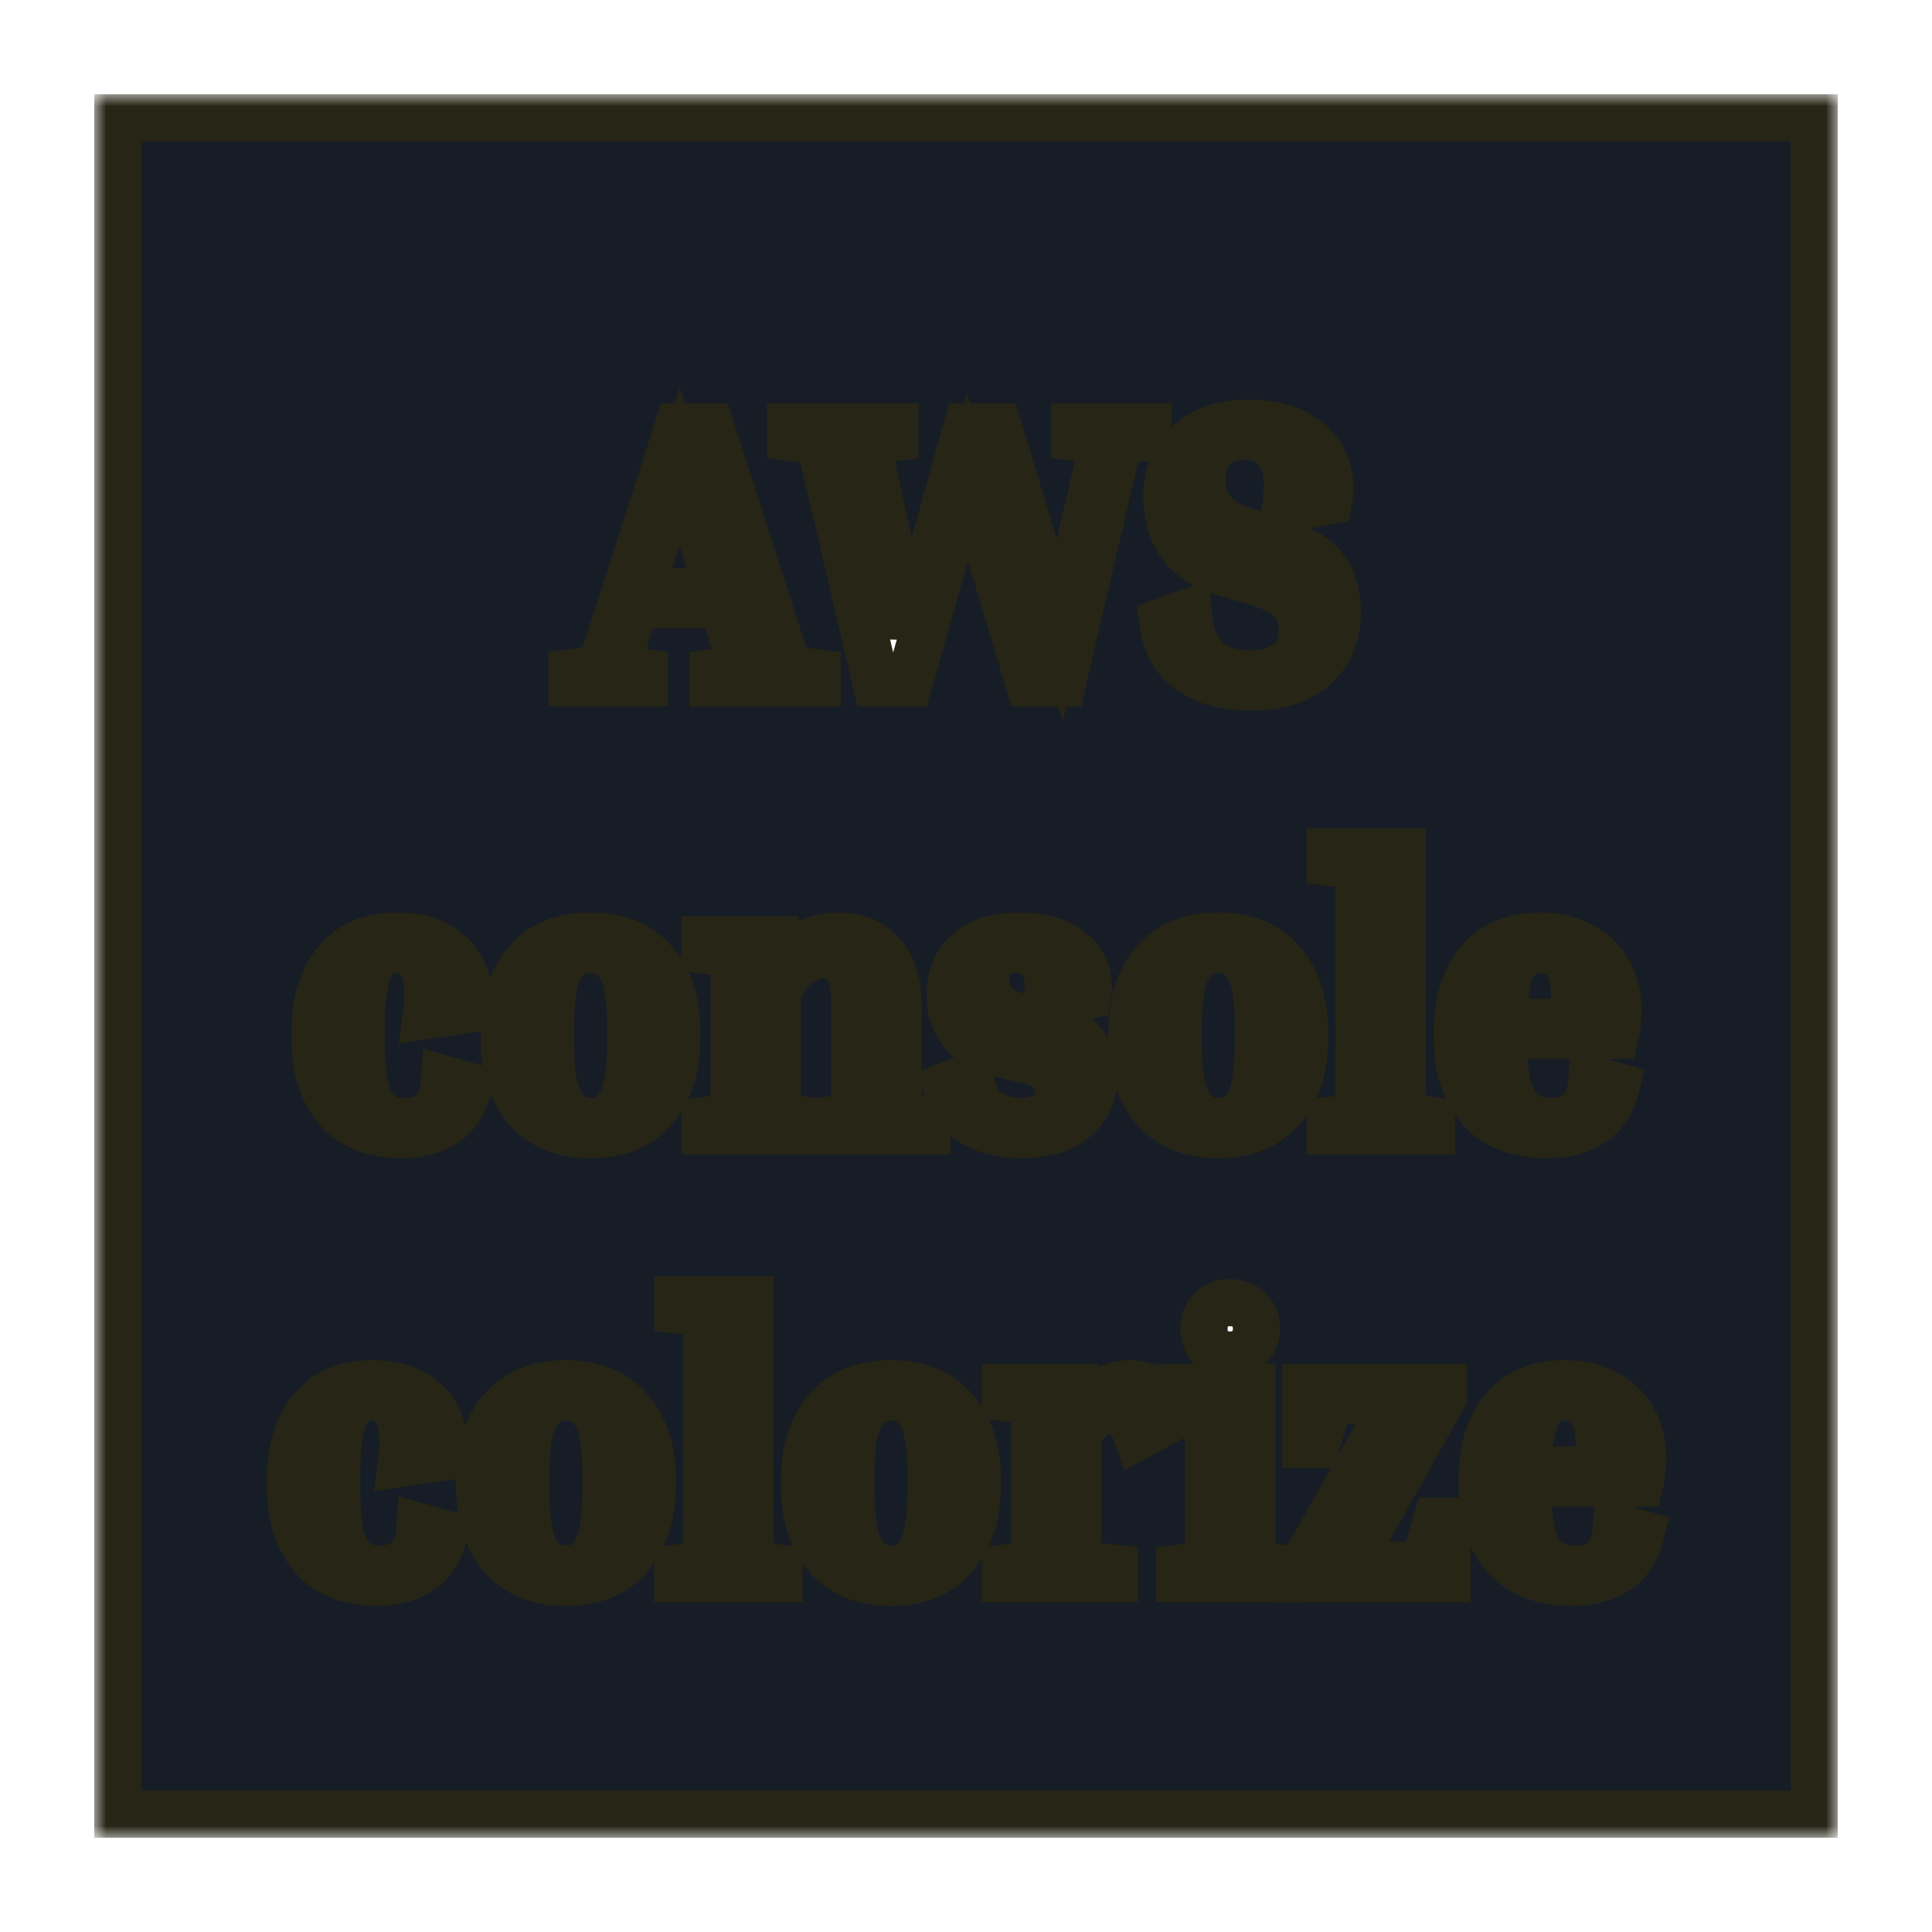 <svg width="82" height="82" viewBox="0 0 82 82" fill="none" xmlns="http://www.w3.org/2000/svg">
<g filter="url(#filter0_d_5_17)">
<mask id="path-1-outside-1_5_17" maskUnits="userSpaceOnUse" x="4" y="0" width="74" height="74" fill="black">
<rect fill="white" x="4" width="74" height="74"/>
<path d="M5 1H77V73H5V1Z"/>
<path d="M27.359 24.552V25H24.271V24.552L25.151 24.44C25.268 24.419 25.354 24.397 25.407 24.376C25.46 24.344 25.509 24.275 25.551 24.168C25.594 24.061 25.652 23.891 25.727 23.656L28.783 14.12H30.159L33.231 23.656C33.306 23.891 33.364 24.061 33.407 24.168C33.45 24.275 33.498 24.344 33.551 24.376C33.615 24.397 33.7 24.419 33.807 24.44L34.687 24.552V25H30.271V24.552L31.151 24.44C31.322 24.419 31.413 24.376 31.423 24.312C31.445 24.237 31.396 24.019 31.279 23.656L30.671 21.672H26.975L26.351 23.656C26.244 24.019 26.197 24.237 26.207 24.312C26.218 24.376 26.308 24.419 26.479 24.44L27.359 24.552ZM27.167 21.112H30.495L28.847 15.8L27.167 21.112Z"/>
<path d="M43.681 25L41.057 16.264L38.577 25H37.185L34.961 15.464C34.907 15.219 34.865 15.048 34.833 14.952C34.801 14.845 34.753 14.776 34.689 14.744C34.636 14.712 34.55 14.691 34.433 14.68L33.553 14.568V14.12H37.985V14.568L37.105 14.68C36.934 14.701 36.843 14.744 36.833 14.808C36.822 14.872 36.854 15.091 36.929 15.464L38.593 22.92L41.041 14.12H42.369L44.977 22.76L46.673 15.464C46.758 15.091 46.79 14.872 46.769 14.808C46.748 14.744 46.657 14.701 46.497 14.68L45.617 14.568V14.12H48.721V14.568L47.841 14.68C47.724 14.691 47.638 14.712 47.585 14.744C47.532 14.776 47.483 14.845 47.441 14.952C47.409 15.048 47.366 15.219 47.313 15.464L45.089 25H43.681Z"/>
<path d="M53.048 24.6C53.688 24.6 54.216 24.451 54.632 24.152C55.059 23.843 55.272 23.363 55.272 22.712C55.272 22.232 55.128 21.832 54.84 21.512C54.563 21.192 54.062 20.925 53.336 20.712L51.848 20.264C51.102 20.04 50.526 19.656 50.12 19.112C49.726 18.557 49.528 17.869 49.528 17.048C49.528 16.504 49.651 15.997 49.896 15.528C50.152 15.059 50.536 14.68 51.048 14.392C51.571 14.104 52.227 13.96 53.016 13.96C53.88 13.96 54.579 14.12 55.112 14.44C55.646 14.749 56.019 15.155 56.232 15.656C56.446 16.157 56.499 16.696 56.392 17.272L54.552 17.608C54.723 16.616 54.648 15.853 54.328 15.32C54.019 14.787 53.512 14.52 52.808 14.52C52.264 14.52 51.827 14.68 51.496 15C51.176 15.32 51.016 15.779 51.016 16.376C51.016 16.867 51.155 17.299 51.432 17.672C51.72 18.045 52.19 18.333 52.84 18.536L54.328 18.984C55.139 19.219 55.747 19.576 56.152 20.056C56.558 20.525 56.76 21.181 56.76 22.024C56.76 22.621 56.622 23.16 56.344 23.64C56.078 24.109 55.667 24.483 55.112 24.76C54.568 25.027 53.886 25.16 53.064 25.16C52.467 25.16 51.902 25.075 51.368 24.904C50.835 24.723 50.387 24.429 50.024 24.024C49.672 23.619 49.448 23.069 49.352 22.376L50.424 21.992C50.478 22.675 50.627 23.208 50.872 23.592C51.128 23.965 51.443 24.227 51.816 24.376C52.2 24.525 52.611 24.6 53.048 24.6Z"/>
<path d="M16.859 36.288C16.347 36.288 15.963 36.533 15.707 37.024C15.462 37.504 15.339 38.315 15.339 39.456V40.416C15.339 41.547 15.483 42.363 15.771 42.864C16.059 43.355 16.529 43.6 17.179 43.6C17.659 43.6 18.049 43.467 18.347 43.2C18.657 42.923 18.833 42.459 18.875 41.808L19.899 42.096C19.707 42.843 19.355 43.376 18.843 43.696C18.342 44.005 17.75 44.16 17.067 44.16C15.841 44.16 14.918 43.792 14.299 43.056C13.681 42.309 13.371 41.323 13.371 40.096V39.776C13.371 38.549 13.67 37.568 14.267 36.832C14.865 36.096 15.729 35.728 16.859 35.728C17.606 35.728 18.214 35.877 18.683 36.176C19.163 36.464 19.499 36.848 19.691 37.328C19.894 37.797 19.947 38.304 19.851 38.848L18.091 39.104C18.209 38.208 18.161 37.515 17.947 37.024C17.734 36.533 17.371 36.288 16.859 36.288Z"/>
<path d="M28.73 39.776V40.096C28.73 41.323 28.41 42.309 27.77 43.056C27.141 43.792 26.24 44.16 25.066 44.16C23.893 44.16 22.986 43.792 22.346 43.056C21.717 42.309 21.402 41.323 21.402 40.096V39.776C21.402 38.549 21.717 37.568 22.346 36.832C22.986 36.096 23.893 35.728 25.066 35.728C26.24 35.728 27.141 36.096 27.77 36.832C28.41 37.568 28.73 38.549 28.73 39.776ZM26.762 39.456C26.762 38.315 26.618 37.504 26.33 37.024C26.042 36.533 25.621 36.288 25.066 36.288C24.522 36.288 24.101 36.533 23.802 37.024C23.514 37.504 23.37 38.315 23.37 39.456V40.416C23.37 41.547 23.514 42.363 23.802 42.864C24.101 43.355 24.522 43.6 25.066 43.6C25.621 43.6 26.042 43.355 26.33 42.864C26.618 42.363 26.762 41.547 26.762 40.416V39.456Z"/>
<path d="M39.347 43.552V44H35.043V43.552L35.923 43.44C36.093 43.419 36.195 43.376 36.227 43.312C36.259 43.237 36.275 43.019 36.275 42.656V38.624C36.275 37.888 36.163 37.355 35.939 37.024C35.725 36.683 35.405 36.512 34.979 36.512C34.797 36.512 34.584 36.56 34.339 36.656C34.104 36.741 33.864 36.901 33.619 37.136C33.384 37.371 33.176 37.717 32.995 38.176V42.656C32.995 43.019 33.011 43.237 33.043 43.312C33.075 43.376 33.176 43.419 33.347 43.44L34.227 43.552V44H29.923V43.552L30.803 43.44C30.973 43.419 31.075 43.376 31.107 43.312C31.139 43.237 31.155 43.019 31.155 42.656V37.232C31.155 36.869 31.139 36.656 31.107 36.592C31.075 36.517 30.973 36.469 30.803 36.448L29.923 36.336V35.888H32.899V37.296C33.208 36.752 33.603 36.357 34.083 36.112C34.573 35.856 35.064 35.728 35.555 35.728C36.344 35.728 36.968 35.979 37.427 36.48C37.885 36.981 38.115 37.691 38.115 38.608V42.656C38.115 43.019 38.131 43.237 38.163 43.312C38.195 43.376 38.296 43.419 38.467 43.44L39.347 43.552Z"/>
<path d="M43.539 40.976L42.435 40.72C41.721 40.549 41.187 40.245 40.835 39.808C40.494 39.36 40.323 38.832 40.323 38.224C40.323 37.776 40.419 37.365 40.611 36.992C40.814 36.608 41.129 36.304 41.555 36.08C41.982 35.845 42.537 35.728 43.219 35.728C43.955 35.728 44.553 35.845 45.011 36.08C45.47 36.315 45.795 36.624 45.987 37.008C46.179 37.392 46.238 37.803 46.163 38.24L44.403 38.56C44.553 37.835 44.51 37.275 44.275 36.88C44.051 36.485 43.673 36.288 43.139 36.288C42.766 36.288 42.457 36.4 42.211 36.624C41.966 36.837 41.843 37.147 41.843 37.552C41.843 37.925 41.95 38.256 42.163 38.544C42.377 38.821 42.691 39.008 43.107 39.104L44.211 39.36C45.001 39.541 45.571 39.829 45.923 40.224C46.275 40.608 46.451 41.088 46.451 41.664C46.451 42.379 46.185 42.976 45.651 43.456C45.129 43.925 44.345 44.16 43.299 44.16C42.937 44.16 42.537 44.107 42.099 44C41.673 43.883 41.278 43.675 40.915 43.376C40.563 43.077 40.307 42.651 40.147 42.096L41.187 41.68C41.262 42.384 41.502 42.88 41.907 43.168C42.323 43.456 42.787 43.6 43.299 43.6C43.779 43.6 44.169 43.493 44.467 43.28C44.777 43.056 44.931 42.736 44.931 42.32C44.931 42.032 44.83 41.771 44.627 41.536C44.435 41.291 44.073 41.104 43.539 40.976Z"/>
<path d="M55.371 39.776V40.096C55.371 41.323 55.051 42.309 54.411 43.056C53.782 43.792 52.88 44.16 51.707 44.16C50.534 44.16 49.627 43.792 48.987 43.056C48.358 42.309 48.043 41.323 48.043 40.096V39.776C48.043 38.549 48.358 37.568 48.987 36.832C49.627 36.096 50.534 35.728 51.707 35.728C52.88 35.728 53.782 36.096 54.411 36.832C55.051 37.568 55.371 38.549 55.371 39.776ZM53.403 39.456C53.403 38.315 53.259 37.504 52.971 37.024C52.683 36.533 52.262 36.288 51.707 36.288C51.163 36.288 50.742 36.533 50.443 37.024C50.155 37.504 50.011 38.315 50.011 39.456V40.416C50.011 41.547 50.155 42.363 50.443 42.864C50.742 43.355 51.163 43.6 51.707 43.6C52.262 43.6 52.683 43.355 52.971 42.864C53.259 42.363 53.403 41.547 53.403 40.416V39.456Z"/>
<path d="M56.451 32.608V32.16H59.523V42.656C59.523 43.019 59.539 43.237 59.571 43.312C59.603 43.376 59.705 43.419 59.875 43.44L60.755 43.552V44H56.451V43.552L57.331 43.44C57.502 43.419 57.603 43.376 57.635 43.312C57.667 43.237 57.683 43.019 57.683 42.656V33.504C57.683 33.141 57.667 32.928 57.635 32.864C57.603 32.789 57.502 32.741 57.331 32.72L56.451 32.608Z"/>
<path d="M68.592 42.096C68.4 42.843 68.043 43.376 67.52 43.696C66.997 44.005 66.389 44.16 65.696 44.16C64.416 44.16 63.456 43.792 62.816 43.056C62.176 42.309 61.856 41.323 61.856 40.096V39.776C61.856 38.549 62.154 37.568 62.752 36.832C63.36 36.096 64.234 35.728 65.376 35.728C66.016 35.728 66.581 35.856 67.072 36.112C67.573 36.357 67.963 36.715 68.24 37.184C68.528 37.653 68.672 38.224 68.672 38.896C68.672 39.056 68.661 39.227 68.64 39.408C68.629 39.589 68.603 39.771 68.56 39.952H63.824V40.416C63.824 41.547 63.984 42.363 64.304 42.864C64.624 43.355 65.141 43.6 65.856 43.6C66.314 43.6 66.704 43.467 67.024 43.2C67.344 42.923 67.525 42.459 67.568 41.808L68.592 42.096ZM65.376 36.288C64.853 36.288 64.464 36.528 64.208 37.008C63.952 37.488 63.824 38.283 63.824 39.392H66.72C66.763 39.179 66.789 38.981 66.8 38.8C66.821 38.608 66.832 38.432 66.832 38.272C66.832 37.589 66.698 37.088 66.432 36.768C66.165 36.448 65.813 36.288 65.376 36.288Z"/>
<path d="M15.813 55.288C15.301 55.288 14.917 55.533 14.661 56.024C14.415 56.504 14.293 57.315 14.293 58.456V59.416C14.293 60.547 14.437 61.363 14.725 61.864C15.013 62.355 15.482 62.6 16.133 62.6C16.613 62.6 17.002 62.467 17.301 62.2C17.61 61.923 17.786 61.459 17.829 60.808L18.853 61.096C18.661 61.843 18.309 62.376 17.797 62.696C17.295 63.005 16.703 63.16 16.021 63.16C14.794 63.16 13.871 62.792 13.253 62.056C12.634 61.309 12.325 60.323 12.325 59.096V58.776C12.325 57.549 12.623 56.568 13.221 55.832C13.818 55.096 14.682 54.728 15.813 54.728C16.559 54.728 17.167 54.877 17.637 55.176C18.117 55.464 18.453 55.848 18.645 56.328C18.847 56.797 18.901 57.304 18.805 57.848L17.045 58.104C17.162 57.208 17.114 56.515 16.901 56.024C16.687 55.533 16.325 55.288 15.813 55.288Z"/>
<path d="M27.683 58.776V59.096C27.683 60.323 27.363 61.309 26.723 62.056C26.094 62.792 25.193 63.16 24.019 63.16C22.846 63.16 21.939 62.792 21.299 62.056C20.67 61.309 20.355 60.323 20.355 59.096V58.776C20.355 57.549 20.67 56.568 21.299 55.832C21.939 55.096 22.846 54.728 24.019 54.728C25.193 54.728 26.094 55.096 26.723 55.832C27.363 56.568 27.683 57.549 27.683 58.776ZM25.715 58.456C25.715 57.315 25.571 56.504 25.283 56.024C24.995 55.533 24.574 55.288 24.019 55.288C23.475 55.288 23.054 55.533 22.755 56.024C22.467 56.504 22.323 57.315 22.323 58.456V59.416C22.323 60.547 22.467 61.363 22.755 61.864C23.054 62.355 23.475 62.6 24.019 62.6C24.574 62.6 24.995 62.355 25.283 61.864C25.571 61.363 25.715 60.547 25.715 59.416V58.456Z"/>
<path d="M28.764 51.608V51.16H31.836V61.656C31.836 62.019 31.852 62.237 31.884 62.312C31.916 62.376 32.017 62.419 32.188 62.44L33.068 62.552V63H28.764V62.552L29.644 62.44C29.814 62.419 29.916 62.376 29.948 62.312C29.98 62.237 29.996 62.019 29.996 61.656V52.504C29.996 52.141 29.98 51.928 29.948 51.864C29.916 51.789 29.814 51.741 29.644 51.72L28.764 51.608Z"/>
<path d="M41.48 58.776V59.096C41.48 60.323 41.16 61.309 40.52 62.056C39.891 62.792 38.99 63.16 37.816 63.16C36.643 63.16 35.736 62.792 35.096 62.056C34.467 61.309 34.152 60.323 34.152 59.096V58.776C34.152 57.549 34.467 56.568 35.096 55.832C35.736 55.096 36.643 54.728 37.816 54.728C38.99 54.728 39.891 55.096 40.52 55.832C41.16 56.568 41.48 57.549 41.48 58.776ZM39.512 58.456C39.512 57.315 39.368 56.504 39.08 56.024C38.792 55.533 38.371 55.288 37.816 55.288C37.272 55.288 36.851 55.533 36.552 56.024C36.264 56.504 36.12 57.315 36.12 58.456V59.416C36.12 60.547 36.264 61.363 36.552 61.864C36.851 62.355 37.272 62.6 37.816 62.6C38.371 62.6 38.792 62.355 39.08 61.864C39.368 61.363 39.512 60.547 39.512 59.416V58.456Z"/>
<path d="M42.673 55.336V54.888H45.649V56.2C46.299 55.219 47.073 54.728 47.969 54.728C48.299 54.728 48.619 54.835 48.929 55.048C49.238 55.251 49.494 55.635 49.697 56.2L48.273 56.968C48.123 56.531 47.947 56.237 47.745 56.088C47.553 55.928 47.345 55.848 47.121 55.848C46.886 55.848 46.657 55.923 46.433 56.072C46.209 56.221 45.979 56.499 45.745 56.904V61.656C45.745 62.019 45.761 62.237 45.793 62.312C45.825 62.376 45.926 62.419 46.097 62.44L47.297 62.552V63H42.673V62.552L43.553 62.44C43.723 62.419 43.825 62.376 43.857 62.312C43.889 62.237 43.905 62.019 43.905 61.656V56.232C43.905 55.869 43.889 55.656 43.857 55.592C43.825 55.517 43.723 55.469 43.553 55.448L42.673 55.336Z"/>
<path d="M52.207 53.512C51.877 53.512 51.61 53.411 51.407 53.208C51.205 52.995 51.103 52.723 51.103 52.392C51.103 52.061 51.205 51.795 51.407 51.592C51.61 51.389 51.877 51.288 52.207 51.288C52.527 51.288 52.794 51.389 53.007 51.592C53.221 51.795 53.327 52.061 53.327 52.392C53.327 52.723 53.221 52.995 53.007 53.208C52.794 53.411 52.527 53.512 52.207 53.512ZM50.063 55.336V54.888H53.135V61.656C53.135 62.019 53.151 62.237 53.183 62.312C53.215 62.376 53.317 62.419 53.487 62.44L54.367 62.552V63H50.063V62.552L50.943 62.44C51.114 62.419 51.215 62.376 51.247 62.312C51.279 62.237 51.295 62.019 51.295 61.656V56.232C51.295 55.869 51.279 55.656 51.247 55.592C51.215 55.517 51.114 55.469 50.943 55.448L50.063 55.336Z"/>
<path d="M60.969 60.568H61.417V63H55.225V62.6L59.241 55.448H57.161C56.916 55.448 56.734 55.459 56.617 55.48C56.511 55.491 56.441 55.528 56.409 55.592C56.377 55.645 56.34 55.736 56.297 55.864L55.865 57.32H55.417V54.888H61.257V55.288L57.241 62.44H59.673C59.929 62.44 60.111 62.435 60.217 62.424C60.324 62.403 60.393 62.365 60.425 62.312C60.468 62.248 60.505 62.152 60.537 62.024L60.969 60.568Z"/>
<path d="M69.639 61.096C69.447 61.843 69.089 62.376 68.567 62.696C68.044 63.005 67.436 63.16 66.743 63.16C65.463 63.16 64.503 62.792 63.863 62.056C63.223 61.309 62.903 60.323 62.903 59.096V58.776C62.903 57.549 63.201 56.568 63.799 55.832C64.407 55.096 65.281 54.728 66.423 54.728C67.063 54.728 67.628 54.856 68.119 55.112C68.62 55.357 69.009 55.715 69.287 56.184C69.575 56.653 69.719 57.224 69.719 57.896C69.719 58.056 69.708 58.227 69.687 58.408C69.676 58.589 69.649 58.771 69.607 58.952H64.871V59.416C64.871 60.547 65.031 61.363 65.351 61.864C65.671 62.355 66.188 62.6 66.903 62.6C67.361 62.6 67.751 62.467 68.071 62.2C68.391 61.923 68.572 61.459 68.615 60.808L69.639 61.096ZM66.423 55.288C65.9 55.288 65.511 55.528 65.255 56.008C64.999 56.488 64.871 57.283 64.871 58.392H67.767C67.809 58.179 67.836 57.981 67.847 57.8C67.868 57.608 67.879 57.432 67.879 57.272C67.879 56.589 67.745 56.088 67.479 55.768C67.212 55.448 66.86 55.288 66.423 55.288Z"/>
</mask>
<path d="M5 1H77V73H5V1Z" fill="#161D26"/>
<path d="M27.359 24.552V25H24.271V24.552L25.151 24.44C25.268 24.419 25.354 24.397 25.407 24.376C25.46 24.344 25.509 24.275 25.551 24.168C25.594 24.061 25.652 23.891 25.727 23.656L28.783 14.12H30.159L33.231 23.656C33.306 23.891 33.364 24.061 33.407 24.168C33.45 24.275 33.498 24.344 33.551 24.376C33.615 24.397 33.7 24.419 33.807 24.44L34.687 24.552V25H30.271V24.552L31.151 24.44C31.322 24.419 31.413 24.376 31.423 24.312C31.445 24.237 31.396 24.019 31.279 23.656L30.671 21.672H26.975L26.351 23.656C26.244 24.019 26.197 24.237 26.207 24.312C26.218 24.376 26.308 24.419 26.479 24.44L27.359 24.552ZM27.167 21.112H30.495L28.847 15.8L27.167 21.112Z" fill="white"/>
<path d="M43.681 25L41.057 16.264L38.577 25H37.185L34.961 15.464C34.907 15.219 34.865 15.048 34.833 14.952C34.801 14.845 34.753 14.776 34.689 14.744C34.636 14.712 34.55 14.691 34.433 14.68L33.553 14.568V14.12H37.985V14.568L37.105 14.68C36.934 14.701 36.843 14.744 36.833 14.808C36.822 14.872 36.854 15.091 36.929 15.464L38.593 22.92L41.041 14.12H42.369L44.977 22.76L46.673 15.464C46.758 15.091 46.79 14.872 46.769 14.808C46.748 14.744 46.657 14.701 46.497 14.68L45.617 14.568V14.12H48.721V14.568L47.841 14.68C47.724 14.691 47.638 14.712 47.585 14.744C47.532 14.776 47.483 14.845 47.441 14.952C47.409 15.048 47.366 15.219 47.313 15.464L45.089 25H43.681Z" fill="white"/>
<path d="M53.048 24.6C53.688 24.6 54.216 24.451 54.632 24.152C55.059 23.843 55.272 23.363 55.272 22.712C55.272 22.232 55.128 21.832 54.84 21.512C54.563 21.192 54.062 20.925 53.336 20.712L51.848 20.264C51.102 20.04 50.526 19.656 50.12 19.112C49.726 18.557 49.528 17.869 49.528 17.048C49.528 16.504 49.651 15.997 49.896 15.528C50.152 15.059 50.536 14.68 51.048 14.392C51.571 14.104 52.227 13.96 53.016 13.96C53.88 13.96 54.579 14.12 55.112 14.44C55.646 14.749 56.019 15.155 56.232 15.656C56.446 16.157 56.499 16.696 56.392 17.272L54.552 17.608C54.723 16.616 54.648 15.853 54.328 15.32C54.019 14.787 53.512 14.52 52.808 14.52C52.264 14.52 51.827 14.68 51.496 15C51.176 15.32 51.016 15.779 51.016 16.376C51.016 16.867 51.155 17.299 51.432 17.672C51.72 18.045 52.19 18.333 52.84 18.536L54.328 18.984C55.139 19.219 55.747 19.576 56.152 20.056C56.558 20.525 56.76 21.181 56.76 22.024C56.76 22.621 56.622 23.16 56.344 23.64C56.078 24.109 55.667 24.483 55.112 24.76C54.568 25.027 53.886 25.16 53.064 25.16C52.467 25.16 51.902 25.075 51.368 24.904C50.835 24.723 50.387 24.429 50.024 24.024C49.672 23.619 49.448 23.069 49.352 22.376L50.424 21.992C50.478 22.675 50.627 23.208 50.872 23.592C51.128 23.965 51.443 24.227 51.816 24.376C52.2 24.525 52.611 24.6 53.048 24.6Z" fill="white"/>
<path d="M16.859 36.288C16.347 36.288 15.963 36.533 15.707 37.024C15.462 37.504 15.339 38.315 15.339 39.456V40.416C15.339 41.547 15.483 42.363 15.771 42.864C16.059 43.355 16.529 43.6 17.179 43.6C17.659 43.6 18.049 43.467 18.347 43.2C18.657 42.923 18.833 42.459 18.875 41.808L19.899 42.096C19.707 42.843 19.355 43.376 18.843 43.696C18.342 44.005 17.75 44.16 17.067 44.16C15.841 44.16 14.918 43.792 14.299 43.056C13.681 42.309 13.371 41.323 13.371 40.096V39.776C13.371 38.549 13.67 37.568 14.267 36.832C14.865 36.096 15.729 35.728 16.859 35.728C17.606 35.728 18.214 35.877 18.683 36.176C19.163 36.464 19.499 36.848 19.691 37.328C19.894 37.797 19.947 38.304 19.851 38.848L18.091 39.104C18.209 38.208 18.161 37.515 17.947 37.024C17.734 36.533 17.371 36.288 16.859 36.288Z" fill="white"/>
<path d="M28.73 39.776V40.096C28.73 41.323 28.41 42.309 27.77 43.056C27.141 43.792 26.24 44.16 25.066 44.16C23.893 44.16 22.986 43.792 22.346 43.056C21.717 42.309 21.402 41.323 21.402 40.096V39.776C21.402 38.549 21.717 37.568 22.346 36.832C22.986 36.096 23.893 35.728 25.066 35.728C26.24 35.728 27.141 36.096 27.77 36.832C28.41 37.568 28.73 38.549 28.73 39.776ZM26.762 39.456C26.762 38.315 26.618 37.504 26.33 37.024C26.042 36.533 25.621 36.288 25.066 36.288C24.522 36.288 24.101 36.533 23.802 37.024C23.514 37.504 23.37 38.315 23.37 39.456V40.416C23.37 41.547 23.514 42.363 23.802 42.864C24.101 43.355 24.522 43.6 25.066 43.6C25.621 43.6 26.042 43.355 26.33 42.864C26.618 42.363 26.762 41.547 26.762 40.416V39.456Z" fill="white"/>
<path d="M39.347 43.552V44H35.043V43.552L35.923 43.44C36.093 43.419 36.195 43.376 36.227 43.312C36.259 43.237 36.275 43.019 36.275 42.656V38.624C36.275 37.888 36.163 37.355 35.939 37.024C35.725 36.683 35.405 36.512 34.979 36.512C34.797 36.512 34.584 36.56 34.339 36.656C34.104 36.741 33.864 36.901 33.619 37.136C33.384 37.371 33.176 37.717 32.995 38.176V42.656C32.995 43.019 33.011 43.237 33.043 43.312C33.075 43.376 33.176 43.419 33.347 43.44L34.227 43.552V44H29.923V43.552L30.803 43.44C30.973 43.419 31.075 43.376 31.107 43.312C31.139 43.237 31.155 43.019 31.155 42.656V37.232C31.155 36.869 31.139 36.656 31.107 36.592C31.075 36.517 30.973 36.469 30.803 36.448L29.923 36.336V35.888H32.899V37.296C33.208 36.752 33.603 36.357 34.083 36.112C34.573 35.856 35.064 35.728 35.555 35.728C36.344 35.728 36.968 35.979 37.427 36.48C37.885 36.981 38.115 37.691 38.115 38.608V42.656C38.115 43.019 38.131 43.237 38.163 43.312C38.195 43.376 38.296 43.419 38.467 43.44L39.347 43.552Z" fill="white"/>
<path d="M43.539 40.976L42.435 40.72C41.721 40.549 41.187 40.245 40.835 39.808C40.494 39.36 40.323 38.832 40.323 38.224C40.323 37.776 40.419 37.365 40.611 36.992C40.814 36.608 41.129 36.304 41.555 36.08C41.982 35.845 42.537 35.728 43.219 35.728C43.955 35.728 44.553 35.845 45.011 36.08C45.47 36.315 45.795 36.624 45.987 37.008C46.179 37.392 46.238 37.803 46.163 38.24L44.403 38.56C44.553 37.835 44.51 37.275 44.275 36.88C44.051 36.485 43.673 36.288 43.139 36.288C42.766 36.288 42.457 36.4 42.211 36.624C41.966 36.837 41.843 37.147 41.843 37.552C41.843 37.925 41.95 38.256 42.163 38.544C42.377 38.821 42.691 39.008 43.107 39.104L44.211 39.36C45.001 39.541 45.571 39.829 45.923 40.224C46.275 40.608 46.451 41.088 46.451 41.664C46.451 42.379 46.185 42.976 45.651 43.456C45.129 43.925 44.345 44.16 43.299 44.16C42.937 44.16 42.537 44.107 42.099 44C41.673 43.883 41.278 43.675 40.915 43.376C40.563 43.077 40.307 42.651 40.147 42.096L41.187 41.68C41.262 42.384 41.502 42.88 41.907 43.168C42.323 43.456 42.787 43.6 43.299 43.6C43.779 43.6 44.169 43.493 44.467 43.28C44.777 43.056 44.931 42.736 44.931 42.32C44.931 42.032 44.83 41.771 44.627 41.536C44.435 41.291 44.073 41.104 43.539 40.976Z" fill="white"/>
<path d="M55.371 39.776V40.096C55.371 41.323 55.051 42.309 54.411 43.056C53.782 43.792 52.88 44.16 51.707 44.16C50.534 44.16 49.627 43.792 48.987 43.056C48.358 42.309 48.043 41.323 48.043 40.096V39.776C48.043 38.549 48.358 37.568 48.987 36.832C49.627 36.096 50.534 35.728 51.707 35.728C52.88 35.728 53.782 36.096 54.411 36.832C55.051 37.568 55.371 38.549 55.371 39.776ZM53.403 39.456C53.403 38.315 53.259 37.504 52.971 37.024C52.683 36.533 52.262 36.288 51.707 36.288C51.163 36.288 50.742 36.533 50.443 37.024C50.155 37.504 50.011 38.315 50.011 39.456V40.416C50.011 41.547 50.155 42.363 50.443 42.864C50.742 43.355 51.163 43.6 51.707 43.6C52.262 43.6 52.683 43.355 52.971 42.864C53.259 42.363 53.403 41.547 53.403 40.416V39.456Z" fill="white"/>
<path d="M56.451 32.608V32.16H59.523V42.656C59.523 43.019 59.539 43.237 59.571 43.312C59.603 43.376 59.705 43.419 59.875 43.44L60.755 43.552V44H56.451V43.552L57.331 43.44C57.502 43.419 57.603 43.376 57.635 43.312C57.667 43.237 57.683 43.019 57.683 42.656V33.504C57.683 33.141 57.667 32.928 57.635 32.864C57.603 32.789 57.502 32.741 57.331 32.72L56.451 32.608Z" fill="white"/>
<path d="M68.592 42.096C68.4 42.843 68.043 43.376 67.52 43.696C66.997 44.005 66.389 44.16 65.696 44.16C64.416 44.16 63.456 43.792 62.816 43.056C62.176 42.309 61.856 41.323 61.856 40.096V39.776C61.856 38.549 62.154 37.568 62.752 36.832C63.36 36.096 64.234 35.728 65.376 35.728C66.016 35.728 66.581 35.856 67.072 36.112C67.573 36.357 67.963 36.715 68.24 37.184C68.528 37.653 68.672 38.224 68.672 38.896C68.672 39.056 68.661 39.227 68.64 39.408C68.629 39.589 68.603 39.771 68.56 39.952H63.824V40.416C63.824 41.547 63.984 42.363 64.304 42.864C64.624 43.355 65.141 43.6 65.856 43.6C66.314 43.6 66.704 43.467 67.024 43.2C67.344 42.923 67.525 42.459 67.568 41.808L68.592 42.096ZM65.376 36.288C64.853 36.288 64.464 36.528 64.208 37.008C63.952 37.488 63.824 38.283 63.824 39.392H66.72C66.763 39.179 66.789 38.981 66.8 38.8C66.821 38.608 66.832 38.432 66.832 38.272C66.832 37.589 66.698 37.088 66.432 36.768C66.165 36.448 65.813 36.288 65.376 36.288Z" fill="white"/>
<path d="M15.813 55.288C15.301 55.288 14.917 55.533 14.661 56.024C14.415 56.504 14.293 57.315 14.293 58.456V59.416C14.293 60.547 14.437 61.363 14.725 61.864C15.013 62.355 15.482 62.6 16.133 62.6C16.613 62.6 17.002 62.467 17.301 62.2C17.61 61.923 17.786 61.459 17.829 60.808L18.853 61.096C18.661 61.843 18.309 62.376 17.797 62.696C17.295 63.005 16.703 63.16 16.021 63.16C14.794 63.16 13.871 62.792 13.253 62.056C12.634 61.309 12.325 60.323 12.325 59.096V58.776C12.325 57.549 12.623 56.568 13.221 55.832C13.818 55.096 14.682 54.728 15.813 54.728C16.559 54.728 17.167 54.877 17.637 55.176C18.117 55.464 18.453 55.848 18.645 56.328C18.847 56.797 18.901 57.304 18.805 57.848L17.045 58.104C17.162 57.208 17.114 56.515 16.901 56.024C16.687 55.533 16.325 55.288 15.813 55.288Z" fill="white"/>
<path d="M27.683 58.776V59.096C27.683 60.323 27.363 61.309 26.723 62.056C26.094 62.792 25.193 63.16 24.019 63.16C22.846 63.16 21.939 62.792 21.299 62.056C20.67 61.309 20.355 60.323 20.355 59.096V58.776C20.355 57.549 20.67 56.568 21.299 55.832C21.939 55.096 22.846 54.728 24.019 54.728C25.193 54.728 26.094 55.096 26.723 55.832C27.363 56.568 27.683 57.549 27.683 58.776ZM25.715 58.456C25.715 57.315 25.571 56.504 25.283 56.024C24.995 55.533 24.574 55.288 24.019 55.288C23.475 55.288 23.054 55.533 22.755 56.024C22.467 56.504 22.323 57.315 22.323 58.456V59.416C22.323 60.547 22.467 61.363 22.755 61.864C23.054 62.355 23.475 62.6 24.019 62.6C24.574 62.6 24.995 62.355 25.283 61.864C25.571 61.363 25.715 60.547 25.715 59.416V58.456Z" fill="white"/>
<path d="M28.764 51.608V51.16H31.836V61.656C31.836 62.019 31.852 62.237 31.884 62.312C31.916 62.376 32.017 62.419 32.188 62.44L33.068 62.552V63H28.764V62.552L29.644 62.44C29.814 62.419 29.916 62.376 29.948 62.312C29.98 62.237 29.996 62.019 29.996 61.656V52.504C29.996 52.141 29.98 51.928 29.948 51.864C29.916 51.789 29.814 51.741 29.644 51.72L28.764 51.608Z" fill="white"/>
<path d="M41.48 58.776V59.096C41.48 60.323 41.16 61.309 40.52 62.056C39.891 62.792 38.99 63.16 37.816 63.16C36.643 63.16 35.736 62.792 35.096 62.056C34.467 61.309 34.152 60.323 34.152 59.096V58.776C34.152 57.549 34.467 56.568 35.096 55.832C35.736 55.096 36.643 54.728 37.816 54.728C38.99 54.728 39.891 55.096 40.52 55.832C41.16 56.568 41.48 57.549 41.48 58.776ZM39.512 58.456C39.512 57.315 39.368 56.504 39.08 56.024C38.792 55.533 38.371 55.288 37.816 55.288C37.272 55.288 36.851 55.533 36.552 56.024C36.264 56.504 36.12 57.315 36.12 58.456V59.416C36.12 60.547 36.264 61.363 36.552 61.864C36.851 62.355 37.272 62.6 37.816 62.6C38.371 62.6 38.792 62.355 39.08 61.864C39.368 61.363 39.512 60.547 39.512 59.416V58.456Z" fill="white"/>
<path d="M42.673 55.336V54.888H45.649V56.2C46.299 55.219 47.073 54.728 47.969 54.728C48.299 54.728 48.619 54.835 48.929 55.048C49.238 55.251 49.494 55.635 49.697 56.2L48.273 56.968C48.123 56.531 47.947 56.237 47.745 56.088C47.553 55.928 47.345 55.848 47.121 55.848C46.886 55.848 46.657 55.923 46.433 56.072C46.209 56.221 45.979 56.499 45.745 56.904V61.656C45.745 62.019 45.761 62.237 45.793 62.312C45.825 62.376 45.926 62.419 46.097 62.44L47.297 62.552V63H42.673V62.552L43.553 62.44C43.723 62.419 43.825 62.376 43.857 62.312C43.889 62.237 43.905 62.019 43.905 61.656V56.232C43.905 55.869 43.889 55.656 43.857 55.592C43.825 55.517 43.723 55.469 43.553 55.448L42.673 55.336Z" fill="white"/>
<path d="M52.207 53.512C51.877 53.512 51.61 53.411 51.407 53.208C51.205 52.995 51.103 52.723 51.103 52.392C51.103 52.061 51.205 51.795 51.407 51.592C51.61 51.389 51.877 51.288 52.207 51.288C52.527 51.288 52.794 51.389 53.007 51.592C53.221 51.795 53.327 52.061 53.327 52.392C53.327 52.723 53.221 52.995 53.007 53.208C52.794 53.411 52.527 53.512 52.207 53.512ZM50.063 55.336V54.888H53.135V61.656C53.135 62.019 53.151 62.237 53.183 62.312C53.215 62.376 53.317 62.419 53.487 62.44L54.367 62.552V63H50.063V62.552L50.943 62.44C51.114 62.419 51.215 62.376 51.247 62.312C51.279 62.237 51.295 62.019 51.295 61.656V56.232C51.295 55.869 51.279 55.656 51.247 55.592C51.215 55.517 51.114 55.469 50.943 55.448L50.063 55.336Z" fill="white"/>
<path d="M60.969 60.568H61.417V63H55.225V62.6L59.241 55.448H57.161C56.916 55.448 56.734 55.459 56.617 55.48C56.511 55.491 56.441 55.528 56.409 55.592C56.377 55.645 56.34 55.736 56.297 55.864L55.865 57.32H55.417V54.888H61.257V55.288L57.241 62.44H59.673C59.929 62.44 60.111 62.435 60.217 62.424C60.324 62.403 60.393 62.365 60.425 62.312C60.468 62.248 60.505 62.152 60.537 62.024L60.969 60.568Z" fill="white"/>
<path d="M69.639 61.096C69.447 61.843 69.089 62.376 68.567 62.696C68.044 63.005 67.436 63.16 66.743 63.16C65.463 63.16 64.503 62.792 63.863 62.056C63.223 61.309 62.903 60.323 62.903 59.096V58.776C62.903 57.549 63.201 56.568 63.799 55.832C64.407 55.096 65.281 54.728 66.423 54.728C67.063 54.728 67.628 54.856 68.119 55.112C68.62 55.357 69.009 55.715 69.287 56.184C69.575 56.653 69.719 57.224 69.719 57.896C69.719 58.056 69.708 58.227 69.687 58.408C69.676 58.589 69.649 58.771 69.607 58.952H64.871V59.416C64.871 60.547 65.031 61.363 65.351 61.864C65.671 62.355 66.188 62.6 66.903 62.6C67.361 62.6 67.751 62.467 68.071 62.2C68.391 61.923 68.572 61.459 68.615 60.808L69.639 61.096ZM66.423 55.288C65.9 55.288 65.511 55.528 65.255 56.008C64.999 56.488 64.871 57.283 64.871 58.392H67.767C67.809 58.179 67.836 57.981 67.847 57.8C67.868 57.608 67.879 57.432 67.879 57.272C67.879 56.589 67.745 56.088 67.479 55.768C67.212 55.448 66.86 55.288 66.423 55.288Z" fill="white"/>
<path d="M5 1H77V73H5V1Z" stroke="#262516" stroke-width="2" mask="url(#path-1-outside-1_5_17)"/>
<path d="M27.359 24.552V25H24.271V24.552L25.151 24.44C25.268 24.419 25.354 24.397 25.407 24.376C25.46 24.344 25.509 24.275 25.551 24.168C25.594 24.061 25.652 23.891 25.727 23.656L28.783 14.12H30.159L33.231 23.656C33.306 23.891 33.364 24.061 33.407 24.168C33.45 24.275 33.498 24.344 33.551 24.376C33.615 24.397 33.7 24.419 33.807 24.44L34.687 24.552V25H30.271V24.552L31.151 24.44C31.322 24.419 31.413 24.376 31.423 24.312C31.445 24.237 31.396 24.019 31.279 23.656L30.671 21.672H26.975L26.351 23.656C26.244 24.019 26.197 24.237 26.207 24.312C26.218 24.376 26.308 24.419 26.479 24.44L27.359 24.552ZM27.167 21.112H30.495L28.847 15.8L27.167 21.112Z" stroke="#262516" stroke-width="2" mask="url(#path-1-outside-1_5_17)"/>
<path d="M43.681 25L41.057 16.264L38.577 25H37.185L34.961 15.464C34.907 15.219 34.865 15.048 34.833 14.952C34.801 14.845 34.753 14.776 34.689 14.744C34.636 14.712 34.55 14.691 34.433 14.68L33.553 14.568V14.12H37.985V14.568L37.105 14.68C36.934 14.701 36.843 14.744 36.833 14.808C36.822 14.872 36.854 15.091 36.929 15.464L38.593 22.92L41.041 14.12H42.369L44.977 22.76L46.673 15.464C46.758 15.091 46.79 14.872 46.769 14.808C46.748 14.744 46.657 14.701 46.497 14.68L45.617 14.568V14.12H48.721V14.568L47.841 14.68C47.724 14.691 47.638 14.712 47.585 14.744C47.532 14.776 47.483 14.845 47.441 14.952C47.409 15.048 47.366 15.219 47.313 15.464L45.089 25H43.681Z" stroke="#262516" stroke-width="2" mask="url(#path-1-outside-1_5_17)"/>
<path d="M53.048 24.6C53.688 24.6 54.216 24.451 54.632 24.152C55.059 23.843 55.272 23.363 55.272 22.712C55.272 22.232 55.128 21.832 54.84 21.512C54.563 21.192 54.062 20.925 53.336 20.712L51.848 20.264C51.102 20.04 50.526 19.656 50.12 19.112C49.726 18.557 49.528 17.869 49.528 17.048C49.528 16.504 49.651 15.997 49.896 15.528C50.152 15.059 50.536 14.68 51.048 14.392C51.571 14.104 52.227 13.96 53.016 13.96C53.88 13.96 54.579 14.12 55.112 14.44C55.646 14.749 56.019 15.155 56.232 15.656C56.446 16.157 56.499 16.696 56.392 17.272L54.552 17.608C54.723 16.616 54.648 15.853 54.328 15.32C54.019 14.787 53.512 14.52 52.808 14.52C52.264 14.52 51.827 14.68 51.496 15C51.176 15.32 51.016 15.779 51.016 16.376C51.016 16.867 51.155 17.299 51.432 17.672C51.72 18.045 52.19 18.333 52.84 18.536L54.328 18.984C55.139 19.219 55.747 19.576 56.152 20.056C56.558 20.525 56.76 21.181 56.76 22.024C56.76 22.621 56.622 23.16 56.344 23.64C56.078 24.109 55.667 24.483 55.112 24.76C54.568 25.027 53.886 25.16 53.064 25.16C52.467 25.16 51.902 25.075 51.368 24.904C50.835 24.723 50.387 24.429 50.024 24.024C49.672 23.619 49.448 23.069 49.352 22.376L50.424 21.992C50.478 22.675 50.627 23.208 50.872 23.592C51.128 23.965 51.443 24.227 51.816 24.376C52.2 24.525 52.611 24.6 53.048 24.6Z" stroke="#262516" stroke-width="2" mask="url(#path-1-outside-1_5_17)"/>
<path d="M16.859 36.288C16.347 36.288 15.963 36.533 15.707 37.024C15.462 37.504 15.339 38.315 15.339 39.456V40.416C15.339 41.547 15.483 42.363 15.771 42.864C16.059 43.355 16.529 43.6 17.179 43.6C17.659 43.6 18.049 43.467 18.347 43.2C18.657 42.923 18.833 42.459 18.875 41.808L19.899 42.096C19.707 42.843 19.355 43.376 18.843 43.696C18.342 44.005 17.75 44.16 17.067 44.16C15.841 44.16 14.918 43.792 14.299 43.056C13.681 42.309 13.371 41.323 13.371 40.096V39.776C13.371 38.549 13.67 37.568 14.267 36.832C14.865 36.096 15.729 35.728 16.859 35.728C17.606 35.728 18.214 35.877 18.683 36.176C19.163 36.464 19.499 36.848 19.691 37.328C19.894 37.797 19.947 38.304 19.851 38.848L18.091 39.104C18.209 38.208 18.161 37.515 17.947 37.024C17.734 36.533 17.371 36.288 16.859 36.288Z" stroke="#262516" stroke-width="2" mask="url(#path-1-outside-1_5_17)"/>
<path d="M28.73 39.776V40.096C28.73 41.323 28.41 42.309 27.77 43.056C27.141 43.792 26.24 44.16 25.066 44.16C23.893 44.16 22.986 43.792 22.346 43.056C21.717 42.309 21.402 41.323 21.402 40.096V39.776C21.402 38.549 21.717 37.568 22.346 36.832C22.986 36.096 23.893 35.728 25.066 35.728C26.24 35.728 27.141 36.096 27.77 36.832C28.41 37.568 28.73 38.549 28.73 39.776ZM26.762 39.456C26.762 38.315 26.618 37.504 26.33 37.024C26.042 36.533 25.621 36.288 25.066 36.288C24.522 36.288 24.101 36.533 23.802 37.024C23.514 37.504 23.37 38.315 23.37 39.456V40.416C23.37 41.547 23.514 42.363 23.802 42.864C24.101 43.355 24.522 43.6 25.066 43.6C25.621 43.6 26.042 43.355 26.33 42.864C26.618 42.363 26.762 41.547 26.762 40.416V39.456Z" stroke="#262516" stroke-width="2" mask="url(#path-1-outside-1_5_17)"/>
<path d="M39.347 43.552V44H35.043V43.552L35.923 43.44C36.093 43.419 36.195 43.376 36.227 43.312C36.259 43.237 36.275 43.019 36.275 42.656V38.624C36.275 37.888 36.163 37.355 35.939 37.024C35.725 36.683 35.405 36.512 34.979 36.512C34.797 36.512 34.584 36.56 34.339 36.656C34.104 36.741 33.864 36.901 33.619 37.136C33.384 37.371 33.176 37.717 32.995 38.176V42.656C32.995 43.019 33.011 43.237 33.043 43.312C33.075 43.376 33.176 43.419 33.347 43.44L34.227 43.552V44H29.923V43.552L30.803 43.44C30.973 43.419 31.075 43.376 31.107 43.312C31.139 43.237 31.155 43.019 31.155 42.656V37.232C31.155 36.869 31.139 36.656 31.107 36.592C31.075 36.517 30.973 36.469 30.803 36.448L29.923 36.336V35.888H32.899V37.296C33.208 36.752 33.603 36.357 34.083 36.112C34.573 35.856 35.064 35.728 35.555 35.728C36.344 35.728 36.968 35.979 37.427 36.48C37.885 36.981 38.115 37.691 38.115 38.608V42.656C38.115 43.019 38.131 43.237 38.163 43.312C38.195 43.376 38.296 43.419 38.467 43.44L39.347 43.552Z" stroke="#262516" stroke-width="2" mask="url(#path-1-outside-1_5_17)"/>
<path d="M43.539 40.976L42.435 40.72C41.721 40.549 41.187 40.245 40.835 39.808C40.494 39.36 40.323 38.832 40.323 38.224C40.323 37.776 40.419 37.365 40.611 36.992C40.814 36.608 41.129 36.304 41.555 36.08C41.982 35.845 42.537 35.728 43.219 35.728C43.955 35.728 44.553 35.845 45.011 36.08C45.47 36.315 45.795 36.624 45.987 37.008C46.179 37.392 46.238 37.803 46.163 38.24L44.403 38.56C44.553 37.835 44.51 37.275 44.275 36.88C44.051 36.485 43.673 36.288 43.139 36.288C42.766 36.288 42.457 36.4 42.211 36.624C41.966 36.837 41.843 37.147 41.843 37.552C41.843 37.925 41.95 38.256 42.163 38.544C42.377 38.821 42.691 39.008 43.107 39.104L44.211 39.36C45.001 39.541 45.571 39.829 45.923 40.224C46.275 40.608 46.451 41.088 46.451 41.664C46.451 42.379 46.185 42.976 45.651 43.456C45.129 43.925 44.345 44.16 43.299 44.16C42.937 44.16 42.537 44.107 42.099 44C41.673 43.883 41.278 43.675 40.915 43.376C40.563 43.077 40.307 42.651 40.147 42.096L41.187 41.68C41.262 42.384 41.502 42.88 41.907 43.168C42.323 43.456 42.787 43.6 43.299 43.6C43.779 43.6 44.169 43.493 44.467 43.28C44.777 43.056 44.931 42.736 44.931 42.32C44.931 42.032 44.83 41.771 44.627 41.536C44.435 41.291 44.073 41.104 43.539 40.976Z" stroke="#262516" stroke-width="2" mask="url(#path-1-outside-1_5_17)"/>
<path d="M55.371 39.776V40.096C55.371 41.323 55.051 42.309 54.411 43.056C53.782 43.792 52.88 44.16 51.707 44.16C50.534 44.16 49.627 43.792 48.987 43.056C48.358 42.309 48.043 41.323 48.043 40.096V39.776C48.043 38.549 48.358 37.568 48.987 36.832C49.627 36.096 50.534 35.728 51.707 35.728C52.88 35.728 53.782 36.096 54.411 36.832C55.051 37.568 55.371 38.549 55.371 39.776ZM53.403 39.456C53.403 38.315 53.259 37.504 52.971 37.024C52.683 36.533 52.262 36.288 51.707 36.288C51.163 36.288 50.742 36.533 50.443 37.024C50.155 37.504 50.011 38.315 50.011 39.456V40.416C50.011 41.547 50.155 42.363 50.443 42.864C50.742 43.355 51.163 43.6 51.707 43.6C52.262 43.6 52.683 43.355 52.971 42.864C53.259 42.363 53.403 41.547 53.403 40.416V39.456Z" stroke="#262516" stroke-width="2" mask="url(#path-1-outside-1_5_17)"/>
<path d="M56.451 32.608V32.16H59.523V42.656C59.523 43.019 59.539 43.237 59.571 43.312C59.603 43.376 59.705 43.419 59.875 43.44L60.755 43.552V44H56.451V43.552L57.331 43.44C57.502 43.419 57.603 43.376 57.635 43.312C57.667 43.237 57.683 43.019 57.683 42.656V33.504C57.683 33.141 57.667 32.928 57.635 32.864C57.603 32.789 57.502 32.741 57.331 32.72L56.451 32.608Z" stroke="#262516" stroke-width="2" mask="url(#path-1-outside-1_5_17)"/>
<path d="M68.592 42.096C68.4 42.843 68.043 43.376 67.52 43.696C66.997 44.005 66.389 44.16 65.696 44.16C64.416 44.16 63.456 43.792 62.816 43.056C62.176 42.309 61.856 41.323 61.856 40.096V39.776C61.856 38.549 62.154 37.568 62.752 36.832C63.36 36.096 64.234 35.728 65.376 35.728C66.016 35.728 66.581 35.856 67.072 36.112C67.573 36.357 67.963 36.715 68.24 37.184C68.528 37.653 68.672 38.224 68.672 38.896C68.672 39.056 68.661 39.227 68.64 39.408C68.629 39.589 68.603 39.771 68.56 39.952H63.824V40.416C63.824 41.547 63.984 42.363 64.304 42.864C64.624 43.355 65.141 43.6 65.856 43.6C66.314 43.6 66.704 43.467 67.024 43.2C67.344 42.923 67.525 42.459 67.568 41.808L68.592 42.096ZM65.376 36.288C64.853 36.288 64.464 36.528 64.208 37.008C63.952 37.488 63.824 38.283 63.824 39.392H66.72C66.763 39.179 66.789 38.981 66.8 38.8C66.821 38.608 66.832 38.432 66.832 38.272C66.832 37.589 66.698 37.088 66.432 36.768C66.165 36.448 65.813 36.288 65.376 36.288Z" stroke="#262516" stroke-width="2" mask="url(#path-1-outside-1_5_17)"/>
<path d="M15.813 55.288C15.301 55.288 14.917 55.533 14.661 56.024C14.415 56.504 14.293 57.315 14.293 58.456V59.416C14.293 60.547 14.437 61.363 14.725 61.864C15.013 62.355 15.482 62.6 16.133 62.6C16.613 62.6 17.002 62.467 17.301 62.2C17.61 61.923 17.786 61.459 17.829 60.808L18.853 61.096C18.661 61.843 18.309 62.376 17.797 62.696C17.295 63.005 16.703 63.16 16.021 63.16C14.794 63.16 13.871 62.792 13.253 62.056C12.634 61.309 12.325 60.323 12.325 59.096V58.776C12.325 57.549 12.623 56.568 13.221 55.832C13.818 55.096 14.682 54.728 15.813 54.728C16.559 54.728 17.167 54.877 17.637 55.176C18.117 55.464 18.453 55.848 18.645 56.328C18.847 56.797 18.901 57.304 18.805 57.848L17.045 58.104C17.162 57.208 17.114 56.515 16.901 56.024C16.687 55.533 16.325 55.288 15.813 55.288Z" stroke="#262516" stroke-width="2" mask="url(#path-1-outside-1_5_17)"/>
<path d="M27.683 58.776V59.096C27.683 60.323 27.363 61.309 26.723 62.056C26.094 62.792 25.193 63.16 24.019 63.16C22.846 63.16 21.939 62.792 21.299 62.056C20.67 61.309 20.355 60.323 20.355 59.096V58.776C20.355 57.549 20.67 56.568 21.299 55.832C21.939 55.096 22.846 54.728 24.019 54.728C25.193 54.728 26.094 55.096 26.723 55.832C27.363 56.568 27.683 57.549 27.683 58.776ZM25.715 58.456C25.715 57.315 25.571 56.504 25.283 56.024C24.995 55.533 24.574 55.288 24.019 55.288C23.475 55.288 23.054 55.533 22.755 56.024C22.467 56.504 22.323 57.315 22.323 58.456V59.416C22.323 60.547 22.467 61.363 22.755 61.864C23.054 62.355 23.475 62.6 24.019 62.6C24.574 62.6 24.995 62.355 25.283 61.864C25.571 61.363 25.715 60.547 25.715 59.416V58.456Z" stroke="#262516" stroke-width="2" mask="url(#path-1-outside-1_5_17)"/>
<path d="M28.764 51.608V51.16H31.836V61.656C31.836 62.019 31.852 62.237 31.884 62.312C31.916 62.376 32.017 62.419 32.188 62.44L33.068 62.552V63H28.764V62.552L29.644 62.44C29.814 62.419 29.916 62.376 29.948 62.312C29.98 62.237 29.996 62.019 29.996 61.656V52.504C29.996 52.141 29.98 51.928 29.948 51.864C29.916 51.789 29.814 51.741 29.644 51.72L28.764 51.608Z" stroke="#262516" stroke-width="2" mask="url(#path-1-outside-1_5_17)"/>
<path d="M41.48 58.776V59.096C41.48 60.323 41.16 61.309 40.52 62.056C39.891 62.792 38.99 63.16 37.816 63.16C36.643 63.16 35.736 62.792 35.096 62.056C34.467 61.309 34.152 60.323 34.152 59.096V58.776C34.152 57.549 34.467 56.568 35.096 55.832C35.736 55.096 36.643 54.728 37.816 54.728C38.99 54.728 39.891 55.096 40.52 55.832C41.16 56.568 41.48 57.549 41.48 58.776ZM39.512 58.456C39.512 57.315 39.368 56.504 39.08 56.024C38.792 55.533 38.371 55.288 37.816 55.288C37.272 55.288 36.851 55.533 36.552 56.024C36.264 56.504 36.12 57.315 36.12 58.456V59.416C36.12 60.547 36.264 61.363 36.552 61.864C36.851 62.355 37.272 62.6 37.816 62.6C38.371 62.6 38.792 62.355 39.08 61.864C39.368 61.363 39.512 60.547 39.512 59.416V58.456Z" stroke="#262516" stroke-width="2" mask="url(#path-1-outside-1_5_17)"/>
<path d="M42.673 55.336V54.888H45.649V56.2C46.299 55.219 47.073 54.728 47.969 54.728C48.299 54.728 48.619 54.835 48.929 55.048C49.238 55.251 49.494 55.635 49.697 56.2L48.273 56.968C48.123 56.531 47.947 56.237 47.745 56.088C47.553 55.928 47.345 55.848 47.121 55.848C46.886 55.848 46.657 55.923 46.433 56.072C46.209 56.221 45.979 56.499 45.745 56.904V61.656C45.745 62.019 45.761 62.237 45.793 62.312C45.825 62.376 45.926 62.419 46.097 62.44L47.297 62.552V63H42.673V62.552L43.553 62.44C43.723 62.419 43.825 62.376 43.857 62.312C43.889 62.237 43.905 62.019 43.905 61.656V56.232C43.905 55.869 43.889 55.656 43.857 55.592C43.825 55.517 43.723 55.469 43.553 55.448L42.673 55.336Z" stroke="#262516" stroke-width="2" mask="url(#path-1-outside-1_5_17)"/>
<path d="M52.207 53.512C51.877 53.512 51.61 53.411 51.407 53.208C51.205 52.995 51.103 52.723 51.103 52.392C51.103 52.061 51.205 51.795 51.407 51.592C51.61 51.389 51.877 51.288 52.207 51.288C52.527 51.288 52.794 51.389 53.007 51.592C53.221 51.795 53.327 52.061 53.327 52.392C53.327 52.723 53.221 52.995 53.007 53.208C52.794 53.411 52.527 53.512 52.207 53.512ZM50.063 55.336V54.888H53.135V61.656C53.135 62.019 53.151 62.237 53.183 62.312C53.215 62.376 53.317 62.419 53.487 62.44L54.367 62.552V63H50.063V62.552L50.943 62.44C51.114 62.419 51.215 62.376 51.247 62.312C51.279 62.237 51.295 62.019 51.295 61.656V56.232C51.295 55.869 51.279 55.656 51.247 55.592C51.215 55.517 51.114 55.469 50.943 55.448L50.063 55.336Z" stroke="#262516" stroke-width="2" mask="url(#path-1-outside-1_5_17)"/>
<path d="M60.969 60.568H61.417V63H55.225V62.6L59.241 55.448H57.161C56.916 55.448 56.734 55.459 56.617 55.48C56.511 55.491 56.441 55.528 56.409 55.592C56.377 55.645 56.34 55.736 56.297 55.864L55.865 57.32H55.417V54.888H61.257V55.288L57.241 62.44H59.673C59.929 62.44 60.111 62.435 60.217 62.424C60.324 62.403 60.393 62.365 60.425 62.312C60.468 62.248 60.505 62.152 60.537 62.024L60.969 60.568Z" stroke="#262516" stroke-width="2" mask="url(#path-1-outside-1_5_17)"/>
<path d="M69.639 61.096C69.447 61.843 69.089 62.376 68.567 62.696C68.044 63.005 67.436 63.16 66.743 63.16C65.463 63.16 64.503 62.792 63.863 62.056C63.223 61.309 62.903 60.323 62.903 59.096V58.776C62.903 57.549 63.201 56.568 63.799 55.832C64.407 55.096 65.281 54.728 66.423 54.728C67.063 54.728 67.628 54.856 68.119 55.112C68.62 55.357 69.009 55.715 69.287 56.184C69.575 56.653 69.719 57.224 69.719 57.896C69.719 58.056 69.708 58.227 69.687 58.408C69.676 58.589 69.649 58.771 69.607 58.952H64.871V59.416C64.871 60.547 65.031 61.363 65.351 61.864C65.671 62.355 66.188 62.6 66.903 62.6C67.361 62.6 67.751 62.467 68.071 62.2C68.391 61.923 68.572 61.459 68.615 60.808L69.639 61.096ZM66.423 55.288C65.9 55.288 65.511 55.528 65.255 56.008C64.999 56.488 64.871 57.283 64.871 58.392H67.767C67.809 58.179 67.836 57.981 67.847 57.8C67.868 57.608 67.879 57.432 67.879 57.272C67.879 56.589 67.745 56.088 67.479 55.768C67.212 55.448 66.86 55.288 66.423 55.288Z" stroke="#262516" stroke-width="2" mask="url(#path-1-outside-1_5_17)"/>
</g>
<defs>
<filter id="filter0_d_5_17" x="0" y="0" width="82" height="82" filterUnits="userSpaceOnUse" color-interpolation-filters="sRGB">
<feFlood flood-opacity="0" result="BackgroundImageFix"/>
<feColorMatrix in="SourceAlpha" type="matrix" values="0 0 0 0 0 0 0 0 0 0 0 0 0 0 0 0 0 0 127 0" result="hardAlpha"/>
<feOffset dy="4"/>
<feGaussianBlur stdDeviation="2"/>
<feComposite in2="hardAlpha" operator="out"/>
<feColorMatrix type="matrix" values="0 0 0 0 0 0 0 0 0 0 0 0 0 0 0 0 0 0 0.25 0"/>
<feBlend mode="normal" in2="BackgroundImageFix" result="effect1_dropShadow_5_17"/>
<feBlend mode="normal" in="SourceGraphic" in2="effect1_dropShadow_5_17" result="shape"/>
</filter>
</defs>
</svg>
